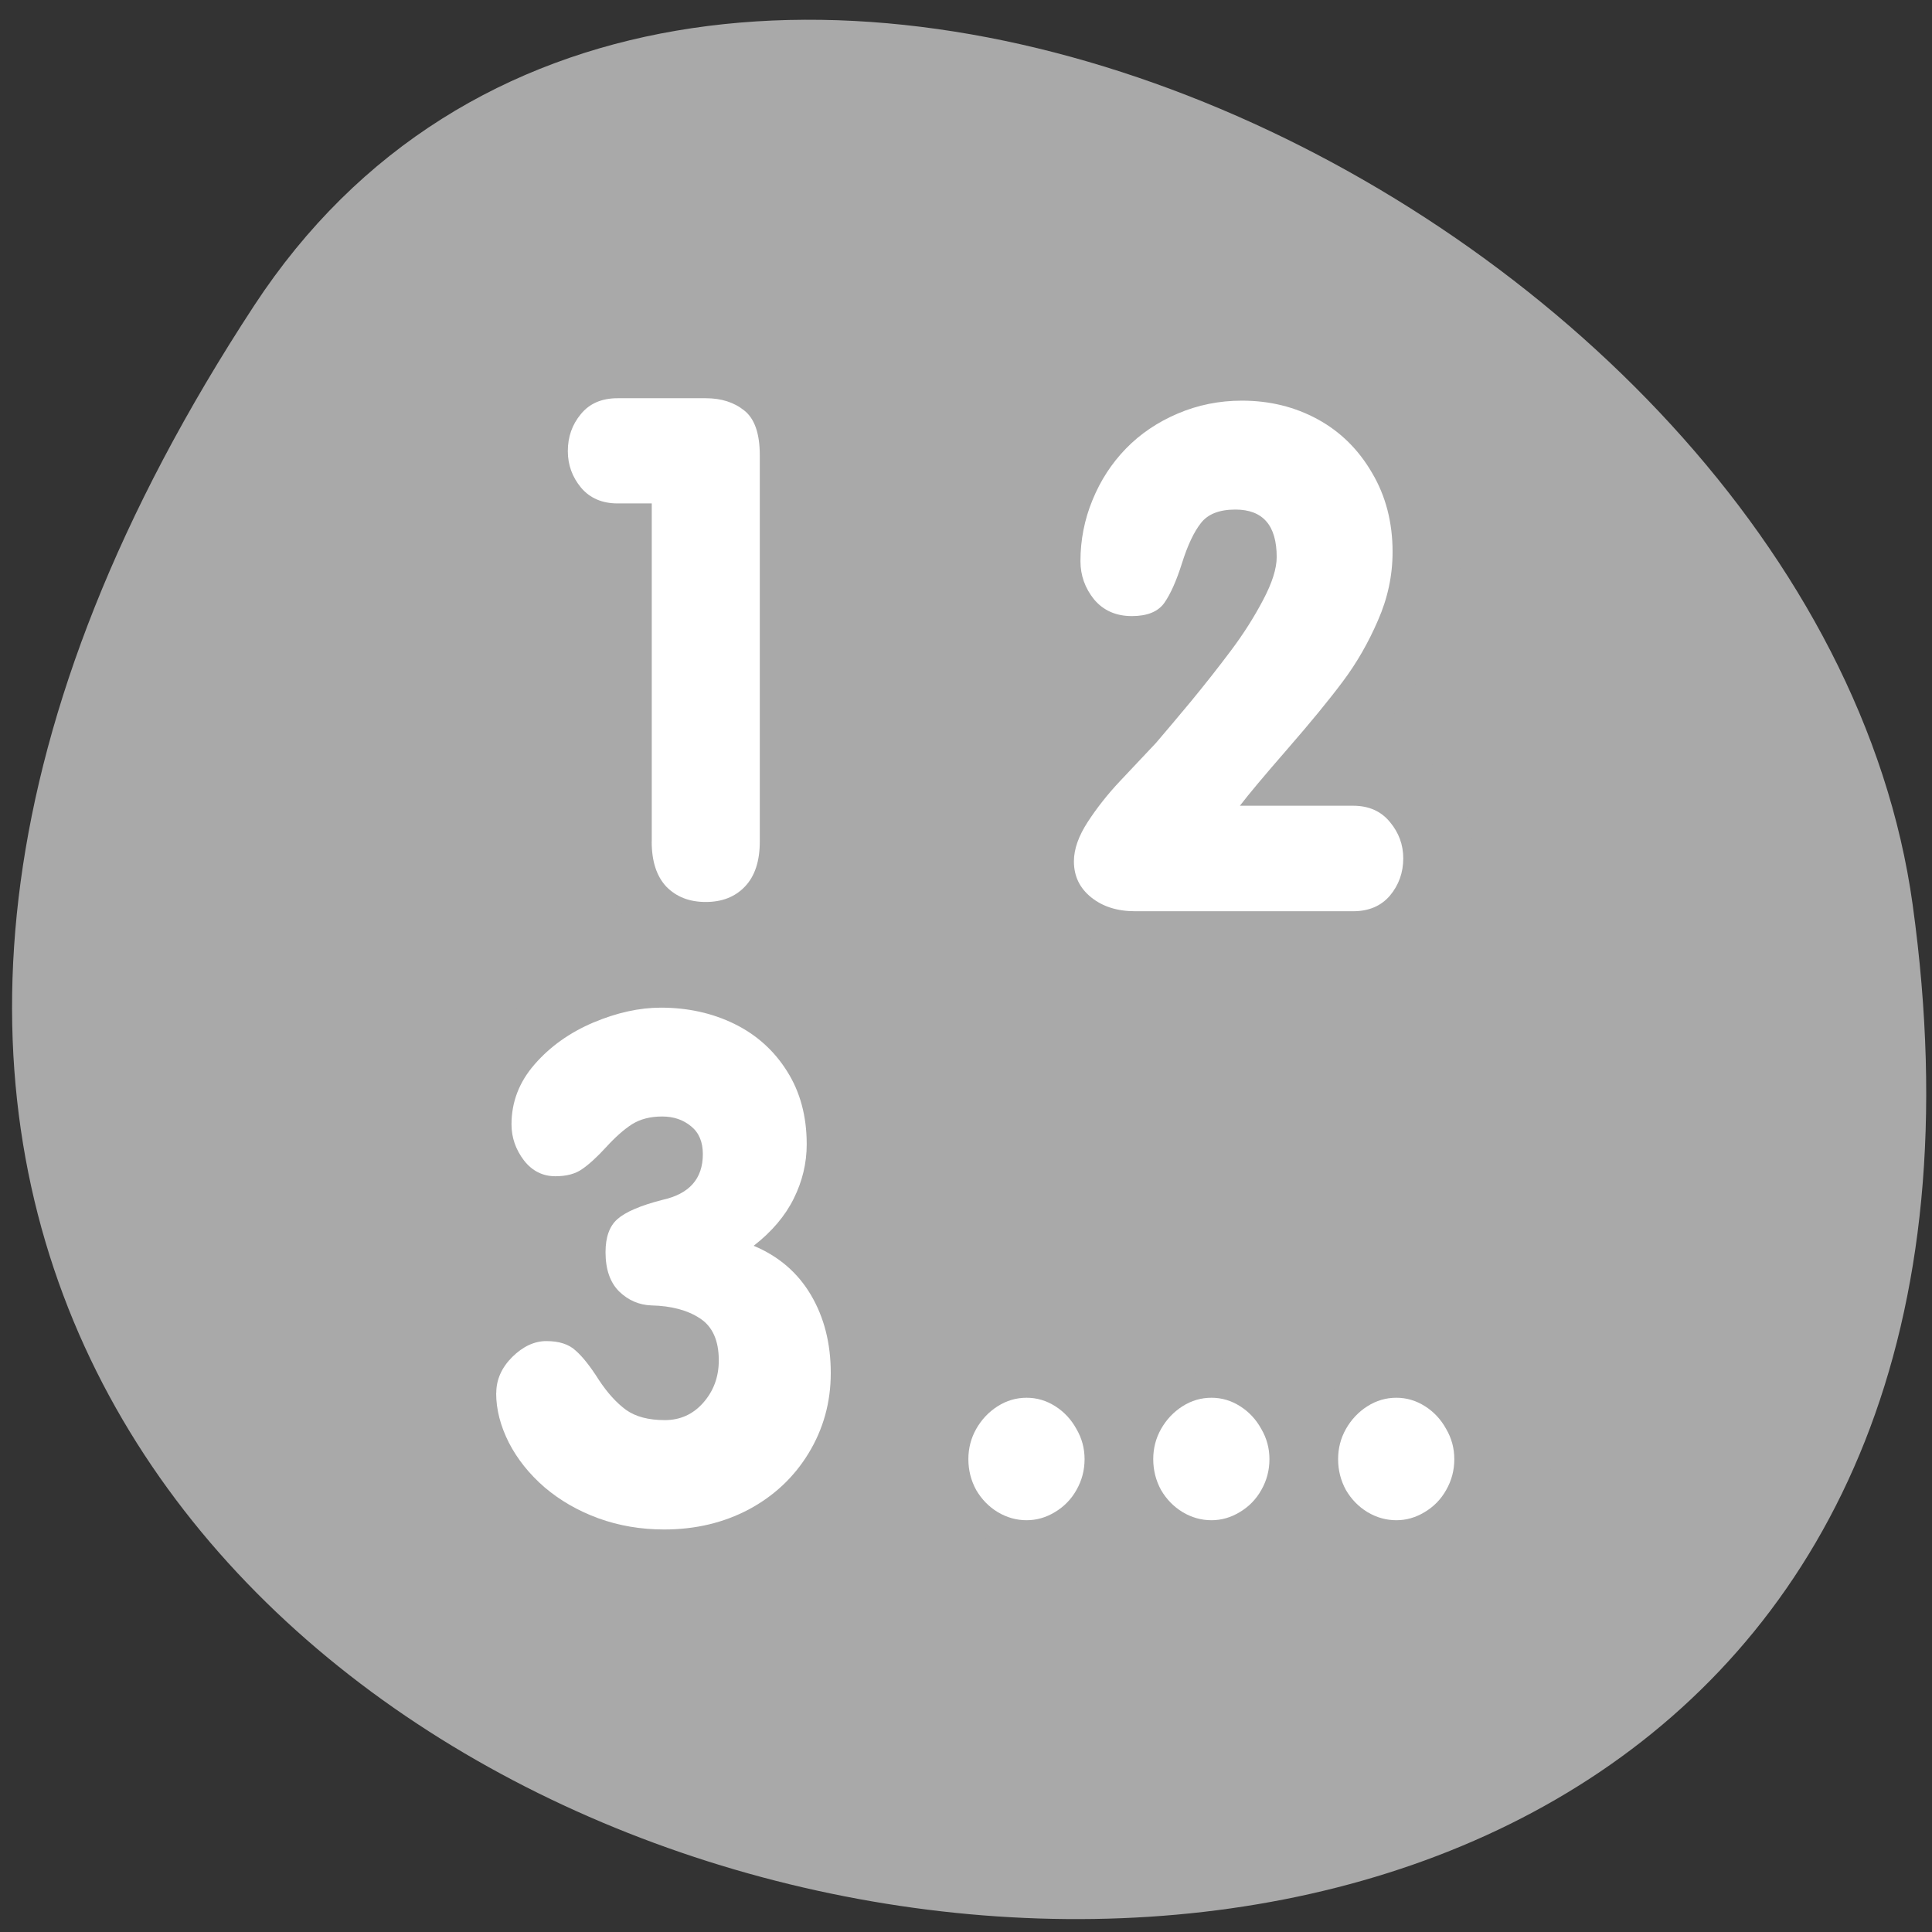 <svg xmlns="http://www.w3.org/2000/svg" viewBox="0 0 256 256"><rect x="0" y="0" width="256" height="256" fill="#333333" stroke="none"/><defs><clipPath><path d="m -24 13 c 0 1.105 -0.672 2 -1.5 2 -0.828 0 -1.5 -0.895 -1.5 -2 0 -1.105 0.672 -2 1.5 -2 0.828 0 1.5 0.895 1.5 2 z" transform="matrix(15.333 0 0 11.5 415 -125.5)"/></clipPath></defs><path d="m 33.675 40.492 c -145.18 221.56 251.35 307.3 219.76 79.37 -12.881 -92.96 -164.23 -164.13 -219.76 -79.37 z" style="fill:#a9a9a9;color:#000"/><g transform="matrix(2.691 0 0 2.805 51.51 43.11)"><g style="fill:none;stroke:#a9a9a9;stroke-linecap:round;stroke-linejoin:round;stroke-width:1.828"><path transform="matrix(2.735 0 0 2.735 -33.927 -35.668)" d="m 17.14 21.959 v -5.842 h -0.615 c -0.277 0 -0.496 -0.09 -0.656 -0.27 -0.16 -0.184 -0.24 -0.395 -0.24 -0.633 0 -0.246 0.078 -0.459 0.234 -0.639 0.156 -0.184 0.377 -0.275 0.662 -0.275 h 1.588 c 0.277 0 0.508 0.07 0.691 0.211 0.187 0.141 0.281 0.398 0.281 0.773 v 6.674 c 0 0.34 -0.09 0.6 -0.27 0.779 -0.176 0.176 -0.41 0.264 -0.703 0.264 -0.293 0 -0.529 -0.088 -0.709 -0.264 -0.176 -0.18 -0.264 -0.439 -0.264 -0.779"/><path transform="matrix(2.735 0 0 2.735 -8.23 -35.476)" d="m 18.659 21.11 h 2.039 c 0.281 0 0.502 0.094 0.662 0.281 0.16 0.184 0.24 0.393 0.24 0.627 0 0.246 -0.08 0.461 -0.24 0.645 -0.16 0.18 -0.381 0.27 -0.662 0.27 h -3.926 c -0.32 0 -0.584 -0.08 -0.791 -0.24 -0.207 -0.16 -0.311 -0.367 -0.311 -0.621 0 -0.211 0.084 -0.439 0.252 -0.686 0.168 -0.246 0.361 -0.48 0.58 -0.703 0.219 -0.223 0.434 -0.441 0.645 -0.656 0.164 -0.184 0.375 -0.424 0.633 -0.721 0.258 -0.301 0.498 -0.594 0.721 -0.879 0.223 -0.285 0.414 -0.574 0.574 -0.867 0.164 -0.297 0.246 -0.545 0.246 -0.744 0 -0.547 -0.248 -0.82 -0.744 -0.82 -0.289 0 -0.496 0.078 -0.621 0.234 -0.125 0.152 -0.238 0.383 -0.34 0.691 -0.102 0.309 -0.209 0.539 -0.322 0.691 -0.113 0.148 -0.307 0.223 -0.58 0.223 -0.285 0 -0.512 -0.096 -0.68 -0.287 -0.164 -0.195 -0.246 -0.416 -0.246 -0.662 0 -0.367 0.072 -0.719 0.217 -1.055 0.145 -0.34 0.346 -0.637 0.604 -0.891 0.258 -0.254 0.568 -0.455 0.932 -0.604 0.363 -0.148 0.748 -0.223 1.154 -0.223 0.5 0 0.955 0.107 1.365 0.322 0.41 0.215 0.736 0.523 0.979 0.926 0.246 0.398 0.369 0.854 0.369 1.365 0 0.406 -0.088 0.801 -0.264 1.184 -0.172 0.383 -0.383 0.734 -0.633 1.055 -0.246 0.316 -0.58 0.707 -1 1.172 -0.418 0.461 -0.701 0.785 -0.85 0.973"/><path transform="matrix(2.735 0 0 2.735 -37.565 -6.373)" d="m 15.671 20.77 c 0 -0.23 0.096 -0.437 0.287 -0.621 0.195 -0.184 0.4 -0.275 0.615 -0.275 0.23 0 0.406 0.055 0.527 0.164 0.125 0.105 0.264 0.273 0.416 0.504 0.156 0.227 0.32 0.4 0.492 0.521 0.172 0.117 0.404 0.176 0.697 0.176 0.277 0 0.508 -0.1 0.691 -0.299 0.187 -0.203 0.281 -0.447 0.281 -0.732 0 -0.344 -0.113 -0.586 -0.34 -0.727 -0.223 -0.141 -0.514 -0.215 -0.873 -0.223 -0.223 -0.008 -0.416 -0.088 -0.58 -0.24 -0.164 -0.156 -0.246 -0.383 -0.246 -0.68 0 -0.258 0.07 -0.447 0.211 -0.568 0.145 -0.125 0.414 -0.236 0.809 -0.334 0.488 -0.102 0.732 -0.365 0.732 -0.791 0 -0.211 -0.07 -0.371 -0.211 -0.48 -0.141 -0.113 -0.314 -0.17 -0.521 -0.17 -0.215 0 -0.396 0.045 -0.545 0.135 -0.145 0.09 -0.299 0.221 -0.463 0.393 -0.164 0.172 -0.309 0.299 -0.434 0.381 -0.121 0.082 -0.281 0.123 -0.48 0.123 -0.23 0 -0.42 -0.092 -0.568 -0.275 -0.148 -0.187 -0.223 -0.395 -0.223 -0.621 0 -0.387 0.139 -0.732 0.416 -1.037 0.281 -0.309 0.633 -0.549 1.055 -0.721 0.426 -0.172 0.832 -0.258 1.219 -0.258 0.484 0 0.926 0.094 1.324 0.281 0.398 0.188 0.715 0.461 0.949 0.82 0.234 0.355 0.352 0.775 0.352 1.26 0 0.324 -0.078 0.637 -0.234 0.938 -0.156 0.301 -0.396 0.572 -0.721 0.814 0.449 0.18 0.793 0.463 1.031 0.85 0.238 0.387 0.357 0.836 0.357 1.348 0 0.504 -0.133 0.965 -0.398 1.383 -0.262 0.414 -0.621 0.738 -1.078 0.973 -0.453 0.23 -0.961 0.346 -1.523 0.346 -0.418 0 -0.813 -0.064 -1.184 -0.193 c -0.367 -0.129 -0.689 -0.307 -0.967 -0.533 -0.277 -0.23 -0.492 -0.488 -0.645 -0.773 -0.152 -0.289 -0.229 -0.574 -0.229 -0.855"/><path transform="matrix(2.735 0 0 2.735 -13.783 -6.373)" d="m 16.292 22.07 c 0 -0.187 0.047 -0.361 0.141 -0.521 0.098 -0.164 0.227 -0.295 0.387 -0.393 0.16 -0.098 0.334 -0.146 0.521 -0.146 0.184 0 0.355 0.049 0.516 0.146 0.16 0.098 0.287 0.229 0.381 0.393 0.098 0.16 0.146 0.334 0.146 0.521 0 0.191 -0.049 0.369 -0.146 0.533 -0.094 0.16 -0.223 0.287 -0.387 0.381 -0.16 0.094 -0.33 0.141 -0.51 0.141 -0.184 0 -0.357 -0.047 -0.521 -0.141 -0.16 -0.094 -0.289 -0.221 -0.387 -0.381 -0.094 -0.164 -0.141 -0.342 -0.141 -0.533 m 3.328 0 c 0 -0.187 0.047 -0.361 0.141 -0.521 0.098 -0.164 0.227 -0.295 0.387 -0.393 0.16 -0.098 0.334 -0.146 0.521 -0.146 0.184 0 0.355 0.049 0.516 0.146 0.16 0.098 0.287 0.229 0.381 0.393 0.098 0.16 0.146 0.334 0.146 0.521 0 0.191 -0.049 0.369 -0.146 0.533 -0.094 0.16 -0.223 0.287 -0.387 0.381 -0.16 0.094 -0.33 0.141 -0.51 0.141 -0.184 0 -0.357 -0.047 -0.521 -0.141 -0.16 -0.094 -0.289 -0.221 -0.387 -0.381 -0.094 -0.164 -0.141 -0.342 -0.141 -0.533 m 3.328 0 c 0 -0.187 0.047 -0.361 0.141 -0.521 0.098 -0.164 0.227 -0.295 0.387 -0.393 0.16 -0.098 0.334 -0.146 0.521 -0.146 0.184 0 0.355 0.049 0.516 0.146 0.16 0.098 0.287 0.229 0.381 0.393 0.098 0.16 0.146 0.334 0.146 0.521 0 0.191 -0.049 0.369 -0.146 0.533 -0.094 0.16 -0.223 0.287 -0.387 0.381 -0.16 0.094 -0.33 0.141 -0.51 0.141 -0.184 0 -0.357 -0.047 -0.521 -0.141 -0.16 -0.094 -0.289 -0.221 -0.387 -0.381 -0.094 -0.164 -0.141 -0.342 -0.141 -0.533"/></g><g style="fill:#fff"><path transform="matrix(2.735 0 0 2.735 -33.927 -35.668)" d="m 17.14 21.959 v -5.842 h -0.615 c -0.277 0 -0.496 -0.09 -0.656 -0.27 -0.16 -0.184 -0.24 -0.395 -0.24 -0.633 0 -0.246 0.078 -0.459 0.234 -0.639 0.156 -0.184 0.377 -0.275 0.662 -0.275 h 1.588 c 0.277 0 0.508 0.07 0.691 0.211 0.187 0.141 0.281 0.398 0.281 0.773 v 6.674 c 0 0.34 -0.09 0.6 -0.27 0.779 -0.176 0.176 -0.41 0.264 -0.703 0.264 -0.293 0 -0.529 -0.088 -0.709 -0.264 -0.176 -0.18 -0.264 -0.439 -0.264 -0.779"/><path d="m 41.91 22.693 h 5.577 c 0.769 0 1.373 0.256 1.811 0.769 0.438 0.502 0.657 1.074 0.657 1.715 0 0.673 -0.219 1.261 -0.657 1.763 -0.438 0.491 -1.042 0.737 -1.811 0.737 h -10.737 c -0.876 0 -1.597 -0.219 -2.163 -0.657 -0.566 -0.438 -0.849 -1 -0.849 -1.699 0 -0.577 0.23 -1.202 0.689 -1.875 0.459 -0.673 0.988 -1.314 1.587 -1.923 0.598 -0.609 1.186 -1.207 1.763 -1.795 0.449 -0.502 1.026 -1.159 1.731 -1.971 0.705 -0.823 1.362 -1.624 1.971 -2.404 0.609 -0.78 1.132 -1.57 1.571 -2.372 0.449 -0.812 0.673 -1.49 0.673 -2.035 0 -1.496 -0.678 -2.244 -2.035 -2.244 -0.791 0 -1.357 0.214 -1.699 0.641 -0.342 0.417 -0.652 1.047 -0.929 1.891 -0.278 0.844 -0.572 1.474 -0.881 1.891 -0.31 0.406 -0.839 0.609 -1.587 0.609 -0.78 0 -1.4 -0.262 -1.859 -0.785 -0.449 -0.534 -0.673 -1.138 -0.673 -1.811 0 -1 0.198 -1.966 0.593 -2.885 0.395 -0.929 0.946 -1.741 1.651 -2.436 0.705 -0.694 1.554 -1.245 2.548 -1.651 0.994 -0.406 2.046 -0.609 3.157 -0.609 1.368 0 2.612 0.294 3.734 0.881 1.122 0.588 2.01 1.432 2.676 2.532 0.673 1.09 1.01 2.334 1.01 3.734 0 1.111 -0.24 2.19 -0.721 3.237 -0.47 1.047 -1.047 2.01 -1.731 2.885 -0.673 0.865 -1.587 1.934 -2.74 3.205 -1.143 1.261 -1.918 2.147 -2.324 2.66"/><path transform="matrix(2.735 0 0 2.735 -37.565 -6.373)" d="m 15.671 20.77 c 0 -0.23 0.096 -0.437 0.287 -0.621 0.195 -0.184 0.4 -0.275 0.615 -0.275 0.23 0 0.406 0.055 0.527 0.164 0.125 0.105 0.264 0.273 0.416 0.504 0.156 0.227 0.32 0.4 0.492 0.521 0.172 0.117 0.404 0.176 0.697 0.176 0.277 0 0.508 -0.1 0.691 -0.299 0.187 -0.203 0.281 -0.447 0.281 -0.732 0 -0.344 -0.113 -0.586 -0.34 -0.727 -0.223 -0.141 -0.514 -0.215 -0.873 -0.223 -0.223 -0.008 -0.416 -0.088 -0.58 -0.24 -0.164 -0.156 -0.246 -0.383 -0.246 -0.68 0 -0.258 0.07 -0.447 0.211 -0.568 0.145 -0.125 0.414 -0.236 0.809 -0.334 0.488 -0.102 0.732 -0.365 0.732 -0.791 0 -0.211 -0.07 -0.371 -0.211 -0.48 -0.141 -0.113 -0.314 -0.17 -0.521 -0.17 -0.215 0 -0.396 0.045 -0.545 0.135 -0.145 0.09 -0.299 0.221 -0.463 0.393 -0.164 0.172 -0.309 0.299 -0.434 0.381 -0.121 0.082 -0.281 0.123 -0.48 0.123 -0.23 0 -0.42 -0.092 -0.568 -0.275 -0.148 -0.187 -0.223 -0.395 -0.223 -0.621 0 -0.387 0.139 -0.732 0.416 -1.037 0.281 -0.309 0.633 -0.549 1.055 -0.721 0.426 -0.172 0.832 -0.258 1.219 -0.258 0.484 0 0.926 0.094 1.324 0.281 0.398 0.188 0.715 0.461 0.949 0.82 0.234 0.355 0.352 0.775 0.352 1.26 0 0.324 -0.078 0.637 -0.234 0.938 -0.156 0.301 -0.396 0.572 -0.721 0.814 0.449 0.18 0.793 0.463 1.031 0.85 0.238 0.387 0.357 0.836 0.357 1.348 0 0.504 -0.133 0.965 -0.398 1.383 -0.262 0.414 -0.621 0.738 -1.078 0.973 -0.453 0.23 -0.961 0.346 -1.523 0.346 -0.418 0 -0.813 -0.064 -1.184 -0.193 c -0.367 -0.129 -0.689 -0.307 -0.967 -0.533 -0.277 -0.23 -0.492 -0.488 -0.645 -0.773 -0.152 -0.289 -0.229 -0.574 -0.229 -0.855"/><path d="m 28.541 53.56 c 0 -0.513 0.128 -0.988 0.385 -1.426 0.267 -0.449 0.62 -0.807 1.058 -1.074 0.438 -0.267 0.913 -0.401 1.426 -0.401 0.502 0 0.972 0.134 1.41 0.401 0.438 0.267 0.785 0.625 1.042 1.074 0.267 0.438 0.401 0.913 0.401 1.426 0 0.524 -0.134 1.01 -0.401 1.458 -0.256 0.438 -0.609 0.785 -1.058 1.042 -0.438 0.256 -0.903 0.385 -1.394 0.385 -0.502 0 -0.978 -0.128 -1.426 -0.385 -0.438 -0.256 -0.791 -0.604 -1.058 -1.042 -0.256 -0.449 -0.385 -0.935 -0.385 -1.458 m 9.103 0 c 0 -0.513 0.128 -0.988 0.385 -1.426 0.267 -0.449 0.62 -0.807 1.058 -1.074 0.438 -0.267 0.913 -0.401 1.426 -0.401 0.502 0 0.972 0.134 1.41 0.401 0.438 0.267 0.785 0.625 1.042 1.074 0.267 0.438 0.401 0.913 0.401 1.426 0 0.524 -0.134 1.01 -0.401 1.458 -0.256 0.438 -0.609 0.785 -1.058 1.042 -0.438 0.256 -0.903 0.385 -1.394 0.385 -0.502 0 -0.978 -0.128 -1.426 -0.385 -0.438 -0.256 -0.791 -0.604 -1.058 -1.042 -0.256 -0.449 -0.385 -0.935 -0.385 -1.458 m 9.103 0 c 0 -0.513 0.128 -0.988 0.385 -1.426 0.267 -0.449 0.62 -0.807 1.058 -1.074 0.438 -0.267 0.913 -0.401 1.426 -0.401 0.502 0 0.972 0.134 1.41 0.401 0.438 0.267 0.785 0.625 1.042 1.074 0.267 0.438 0.401 0.913 0.401 1.426 0 0.524 -0.134 1.01 -0.401 1.458 -0.256 0.438 -0.609 0.785 -1.058 1.042 -0.438 0.256 -0.903 0.385 -1.394 0.385 -0.502 0 -0.978 -0.128 -1.426 -0.385 -0.438 -0.256 -0.791 -0.604 -1.058 -1.042 -0.256 -0.449 -0.385 -0.935 -0.385 -1.458"/></g></g></svg>